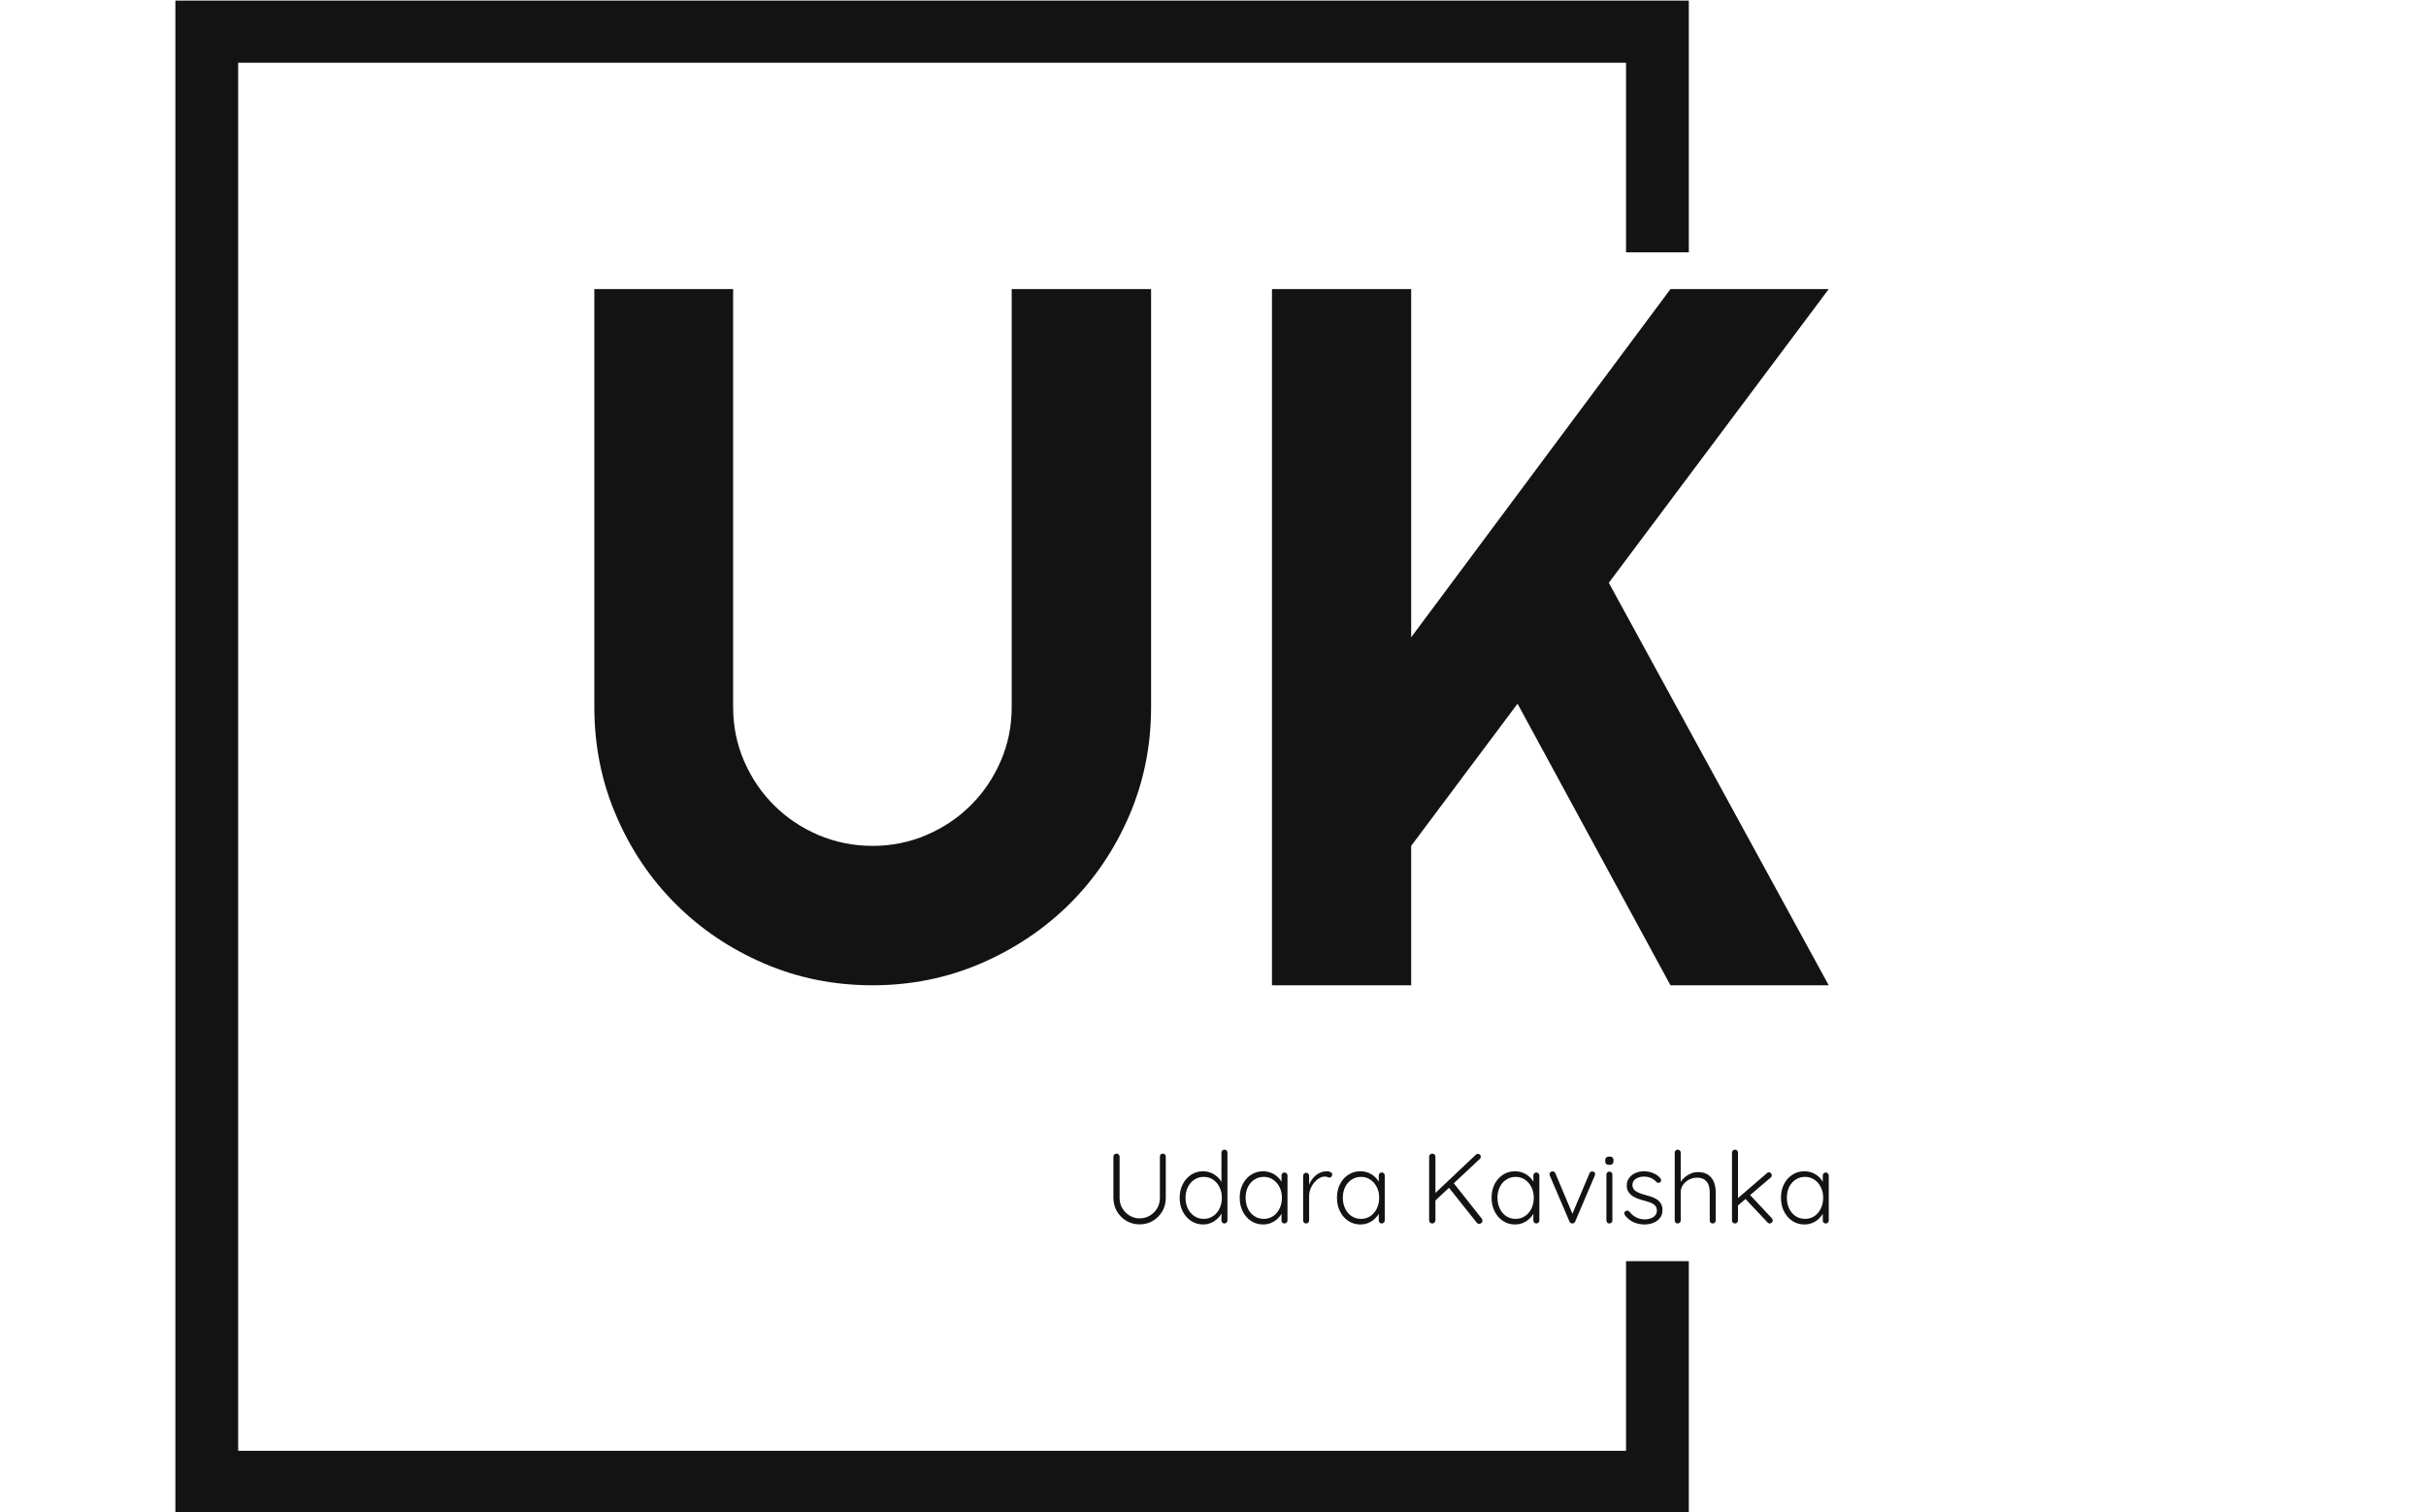 <svg xmlns="http://www.w3.org/2000/svg" version="1.1" xmlns:xlink="http://www.w3.org/1999/xlink" xmlns:svgjs="http://svgjs.dev/svgjs" width="1500" height="935" viewBox="0 0 1500 935"><g transform="matrix(1,0,0,1,-0.909,0.379)"><svg viewBox="0 0 396 247" data-background-color="#ffffff" preserveAspectRatio="xMidYMid meet" height="935" width="1500" xmlns="http://www.w3.org/2000/svg" xmlns:xlink="http://www.w3.org/1999/xlink"><g id="tight-bounds" transform="matrix(1,0,0,1,0.24,-0.1)"><svg viewBox="0 0 395.52 247.2" height="247.2" width="395.52"><g><svg></svg></g><g><svg viewBox="0 0 395.52 247.2" height="247.2" width="395.52"><g transform="matrix(1,0,0,1,96.94,47.215)"><svg viewBox="0 0 201.641 152.77" height="152.77" width="201.641"><g><svg viewBox="0 0 201.641 152.77" height="152.77" width="201.641"><g><svg viewBox="0 0 244.431 185.189" height="152.77" width="201.641"><g><svg viewBox="0 0 244.431 185.189" height="185.189" width="244.431"><g id="textblocktransform"><svg viewBox="0 0 244.431 185.189" height="185.189" width="244.431" id="textblock"><g><svg viewBox="0 0 244.431 137.835" height="137.835" width="244.431"><g transform="matrix(1,0,0,1,0,0)"><svg width="244.431" viewBox="2.86 -35.01 62.08 35.01" height="137.835" data-palette-color="#131313"><path d="M30.86-35.01L30.86-13.99Q30.86-11.08 29.76-8.53 28.66-5.98 26.76-4.09 24.85-2.2 22.3-1.1 19.75 0 16.85 0L16.85 0Q13.94 0 11.39-1.1 8.84-2.2 6.95-4.09 5.05-5.98 3.96-8.53 2.86-11.08 2.86-13.99L2.86-13.99 2.86-35.01 9.84-35.01 9.84-13.99Q9.84-12.55 10.39-11.28 10.94-10.01 11.89-9.06 12.84-8.11 14.12-7.56 15.41-7.01 16.85-7.01L16.85-7.01Q18.29-7.01 19.57-7.56 20.85-8.11 21.8-9.06 22.75-10.01 23.3-11.28 23.85-12.55 23.85-13.99L23.85-13.99 23.85-35.01 30.86-35.01ZM43.94-7.01L43.94 0 36.94 0 36.94-35.01 43.94-35.01 43.94-17.5 56.98-35.01 64.94-35.01 53.88-20.24 64.94 0 56.98 0 49.29-14.16 43.94-7.01Z" opacity="1" transform="matrix(1,0,0,1,0,0)" fill="#131313" class="wordmark-text-0" data-fill-palette-color="primary" id="text-0"></path></svg></g></svg></g><g transform="matrix(1,0,0,1,102.783,170.375)"><svg viewBox="0 0 141.648 14.815" height="14.815" width="141.648"><g transform="matrix(1,0,0,1,0,0)"><svg width="141.648" viewBox="4.7 -37 358.52 37.5" height="14.815" data-palette-color="#131313"><path d="M29.45-35L29.45-35Q30.15-35 30.55-34.58 30.95-34.15 30.95-33.5L30.95-33.5 30.95-12.8Q30.95-9.1 29.2-6.1 27.45-3.1 24.5-1.33 21.55 0.45 17.85 0.45L17.85 0.45Q14.15 0.45 11.18-1.33 8.2-3.1 6.45-6.1 4.7-9.1 4.7-12.8L4.7-12.8 4.7-33.5Q4.7-34.15 5.13-34.58 5.55-35 6.3-35L6.3-35Q6.9-35 7.35-34.58 7.8-34.15 7.8-33.5L7.8-33.5 7.8-12.8Q7.8-9.9 9.18-7.6 10.55-5.3 12.85-3.93 15.15-2.55 17.85-2.55L17.85-2.55Q20.65-2.55 22.95-3.93 25.25-5.3 26.63-7.6 28-9.9 28-12.8L28-12.8 28-33.5Q28-34.15 28.4-34.58 28.8-35 29.45-35ZM60.35-37L60.35-37Q61-37 61.42-36.58 61.85-36.15 61.85-35.5L61.85-35.5 61.85-1.5Q61.85-0.9 61.4-0.45 60.95 0 60.35 0L60.35 0Q59.65 0 59.25-0.45 58.85-0.9 58.85-1.5L58.85-1.5 58.85-7.45 59.7-8.15Q59.7-6.75 58.95-5.23 58.2-3.7 56.82-2.4 55.45-1.1 53.62-0.3 51.8 0.5 49.65 0.5L49.65 0.5Q46.35 0.5 43.67-1.25 41-3 39.45-6 37.9-9 37.9-12.85L37.9-12.85Q37.9-16.65 39.45-19.68 41-22.7 43.65-24.43 46.3-26.15 49.6-26.15L49.6-26.15Q51.7-26.15 53.55-25.4 55.4-24.65 56.82-23.35 58.25-22.05 59.07-20.38 59.9-18.7 59.9-16.9L59.9-16.9 58.85-17.65 58.85-35.5Q58.85-36.1 59.25-36.55 59.65-37 60.35-37ZM49.95-2.3L49.95-2.3Q52.6-2.3 54.65-3.68 56.7-5.05 57.87-7.43 59.05-9.8 59.05-12.85L59.05-12.85Q59.05-15.85 57.87-18.23 56.7-20.6 54.65-21.98 52.6-23.35 49.95-23.35L49.95-23.35Q47.35-23.35 45.27-21.98 43.2-20.6 42.02-18.23 40.85-15.85 40.85-12.85L40.85-12.85Q40.85-9.85 42.02-7.45 43.2-5.05 45.27-3.68 47.35-2.3 49.95-2.3ZM90.45-25.55L90.45-25.55Q91.09-25.55 91.52-25.1 91.95-24.65 91.95-24L91.95-24 91.95-1.5Q91.95-0.9 91.5-0.45 91.05 0 90.45 0L90.45 0Q89.75 0 89.34-0.45 88.95-0.9 88.95-1.5L88.95-1.5 88.95-7.45 89.8-7.85Q89.8-6.45 89.02-5 88.25-3.55 86.9-2.3 85.55-1.05 83.72-0.28 81.9 0.5 79.75 0.5L79.75 0.5Q76.4 0.5 73.72-1.25 71.05-3 69.52-6.05 68-9.1 68-12.9L68-12.9Q68-16.8 69.55-19.78 71.09-22.75 73.75-24.45 76.4-26.15 79.7-26.15L79.7-26.15Q81.84-26.15 83.72-25.4 85.59-24.65 87-23.35 88.4-22.05 89.2-20.38 90-18.7 90-16.9L90-16.9 88.95-17.65 88.95-24Q88.95-24.65 89.34-25.1 89.75-25.55 90.45-25.55ZM80.05-2.3L80.05-2.3Q82.7-2.3 84.75-3.68 86.8-5.05 87.97-7.48 89.15-9.9 89.15-12.9L89.15-12.9Q89.15-15.85 87.97-18.2 86.8-20.55 84.75-21.95 82.7-23.35 80.05-23.35L80.05-23.35Q77.45-23.35 75.37-22 73.3-20.65 72.12-18.3 70.95-15.95 70.95-12.9L70.95-12.9Q70.95-9.9 72.09-7.48 73.25-5.05 75.32-3.68 77.4-2.3 80.05-2.3ZM101.29 0L101.29 0Q100.59 0 100.19-0.45 99.79-0.9 99.79-1.5L99.79-1.5 99.79-23.9Q99.79-24.5 100.22-24.95 100.64-25.4 101.29-25.4L101.29-25.4Q101.94-25.4 102.37-24.95 102.79-24.5 102.79-23.9L102.79-23.9 102.79-16.4 102.04-16.25Q102.19-18 102.92-19.73 103.64-21.45 104.89-22.9 106.14-24.35 107.87-25.25 109.59-26.15 111.74-26.15L111.74-26.15Q112.64-26.15 113.49-25.78 114.34-25.4 114.34-24.55L114.34-24.55Q114.34-23.8 113.94-23.4 113.54-23 112.99-23L112.99-23Q112.54-23 112.02-23.25 111.49-23.5 110.64-23.5L110.64-23.5Q109.24-23.5 107.84-22.68 106.44-21.85 105.29-20.45 104.14-19.05 103.47-17.32 102.79-15.6 102.79-13.85L102.79-13.85 102.79-1.5Q102.79-0.9 102.34-0.45 101.89 0 101.29 0ZM139.19-25.55L139.19-25.55Q139.84-25.55 140.27-25.1 140.69-24.65 140.69-24L140.69-24 140.69-1.5Q140.69-0.9 140.24-0.45 139.79 0 139.19 0L139.19 0Q138.49 0 138.09-0.45 137.69-0.9 137.69-1.5L137.69-1.5 137.69-7.45 138.54-7.85Q138.54-6.45 137.77-5 136.99-3.55 135.64-2.3 134.29-1.05 132.47-0.28 130.64 0.5 128.49 0.5L128.49 0.5Q125.14 0.5 122.47-1.25 119.79-3 118.27-6.05 116.74-9.1 116.74-12.9L116.74-12.9Q116.74-16.8 118.29-19.78 119.84-22.75 122.49-24.45 125.14-26.15 128.44-26.15L128.44-26.15Q130.59-26.15 132.47-25.4 134.34-24.65 135.74-23.35 137.14-22.05 137.94-20.38 138.74-18.7 138.74-16.9L138.74-16.9 137.69-17.65 137.69-24Q137.69-24.65 138.09-25.1 138.49-25.55 139.19-25.55ZM128.79-2.3L128.79-2.3Q131.44-2.3 133.49-3.68 135.54-5.05 136.72-7.48 137.89-9.9 137.89-12.9L137.89-12.9Q137.89-15.85 136.72-18.2 135.54-20.55 133.49-21.95 131.44-23.35 128.79-23.35L128.79-23.35Q126.19-23.35 124.12-22 122.04-20.65 120.87-18.3 119.69-15.95 119.69-12.9L119.69-12.9Q119.69-9.9 120.84-7.48 121.99-5.05 124.07-3.68 126.14-2.3 128.79-2.3ZM187.94 0.2L187.94 0.2Q187.29 0.2 186.84-0.35L186.84-0.35 172.64-18.2 174.99-20.55 189.29-2.45Q189.64-1.95 189.64-1.4L189.64-1.4Q189.64-0.6 189.06-0.2 188.49 0.2 187.94 0.2ZM187.39-34.9L187.39-34.9Q187.99-34.9 188.41-34.45 188.84-34 188.84-33.45L188.84-33.45Q188.84-32.85 188.39-32.4L188.39-32.4 165.69-11.15 165.29-14.55 186.29-34.4Q186.79-34.9 187.39-34.9ZM164.49 0L164.49 0Q163.79 0 163.36-0.45 162.94-0.9 162.94-1.55L162.94-1.55 162.94-33.45Q162.94-34.1 163.39-34.55 163.84-35 164.54-35L164.54-35Q165.19-35 165.64-34.55 166.09-34.1 166.09-33.45L166.09-33.45 166.09-1.55Q166.04-0.9 165.59-0.45 165.14 0 164.49 0ZM216.68-25.55L216.68-25.55Q217.33-25.55 217.76-25.1 218.18-24.65 218.18-24L218.18-24 218.18-1.5Q218.18-0.9 217.73-0.45 217.28 0 216.68 0L216.68 0Q215.98 0 215.58-0.45 215.18-0.9 215.18-1.5L215.18-1.5 215.18-7.45 216.03-7.85Q216.03-6.45 215.26-5 214.48-3.55 213.13-2.3 211.78-1.05 209.96-0.28 208.13 0.5 205.98 0.5L205.98 0.5Q202.63 0.5 199.96-1.25 197.28-3 195.76-6.05 194.23-9.1 194.23-12.9L194.23-12.9Q194.23-16.8 195.78-19.78 197.33-22.75 199.98-24.45 202.63-26.15 205.93-26.15L205.93-26.15Q208.08-26.15 209.96-25.4 211.83-24.65 213.23-23.35 214.63-22.05 215.43-20.38 216.23-18.7 216.23-16.9L216.23-16.9 215.18-17.65 215.18-24Q215.18-24.65 215.58-25.1 215.98-25.55 216.68-25.55ZM206.28-2.3L206.28-2.3Q208.93-2.3 210.98-3.68 213.03-5.05 214.21-7.48 215.38-9.9 215.38-12.9L215.38-12.9Q215.38-15.85 214.21-18.2 213.03-20.55 210.98-21.95 208.93-23.35 206.28-23.35L206.28-23.35Q203.68-23.35 201.61-22 199.53-20.65 198.36-18.3 197.18-15.95 197.18-12.9L197.18-12.9Q197.18-9.9 198.33-7.48 199.48-5.05 201.56-3.68 203.63-2.3 206.28-2.3ZM224.83-26.1L224.83-26.1Q225.23-26.1 225.63-25.85 226.03-25.6 226.23-25.1L226.23-25.1 234.98-4.3 234.33-3.9 243.28-25.1Q243.68-26.1 244.73-26.05L244.73-26.05Q245.23-26.05 245.68-25.73 246.13-25.4 246.13-24.8L246.13-24.8Q246.13-24.5 246.06-24.33 245.98-24.15 245.93-23.95L245.93-23.95 236.13-0.95Q235.73-0.05 234.78 0L234.78 0Q234.33 0.05 233.91-0.23 233.48-0.5 233.28-0.95L233.28-0.95 223.43-23.95Q223.38-24.05 223.33-24.25 223.28-24.45 223.28-24.65L223.28-24.65Q223.28-25.2 223.68-25.65 224.08-26.1 224.83-26.1ZM254.78-24.5L254.78-1.5Q254.78-0.9 254.33-0.45 253.88 0 253.28 0L253.28 0Q252.63 0 252.2-0.45 251.78-0.9 251.78-1.5L251.78-1.5 251.78-24.5Q251.78-25.1 252.2-25.55 252.63-26 253.28-26L253.28-26Q253.93-26 254.35-25.55 254.78-25.1 254.78-24.5L254.78-24.5ZM253.28-29.35L253.28-29.35Q252.23-29.35 251.7-29.83 251.18-30.3 251.18-31.2L251.18-31.2 251.18-31.7Q251.18-32.6 251.75-33.08 252.33-33.55 253.33-33.55L253.33-33.55Q254.28-33.55 254.8-33.08 255.33-32.6 255.33-31.7L255.33-31.7 255.33-31.2Q255.33-30.3 254.8-29.83 254.28-29.35 253.28-29.35ZM261.13-4.05L261.13-4.05Q260.73-4.65 260.75-5.23 260.77-5.8 261.38-6.15L261.38-6.15Q261.77-6.5 262.3-6.45 262.82-6.4 263.27-5.95L263.27-5.95Q264.63-4.2 266.55-3.13 268.48-2.05 271.13-2.05L271.13-2.05Q272.52-2.05 273.9-2.53 275.27-3 276.18-3.98 277.07-4.95 277.07-6.45L277.07-6.45Q277.07-8 276.18-8.95 275.27-9.9 273.85-10.45 272.43-11 270.82-11.4L270.82-11.4Q269.13-11.85 267.52-12.43 265.93-13 264.7-13.88 263.48-14.75 262.73-16 261.98-17.25 261.98-19.05L261.98-19.05Q261.98-21.15 263.13-22.75 264.27-24.35 266.25-25.25 268.23-26.15 270.73-26.15L270.73-26.15Q271.98-26.15 273.43-25.83 274.88-25.5 276.27-24.75 277.68-24 278.77-22.7L278.77-22.7Q279.23-22.25 279.23-21.68 279.23-21.1 278.73-20.65L278.73-20.65Q278.32-20.35 277.8-20.35 277.27-20.35 276.93-20.75L276.93-20.75Q275.73-22.1 274.07-22.8 272.43-23.5 270.52-23.5L270.52-23.5Q269.07-23.5 267.8-23.03 266.52-22.55 265.68-21.6 264.82-20.65 264.82-19.1L264.82-19.1Q264.93-17.65 265.85-16.75 266.77-15.85 268.3-15.25 269.82-14.65 271.73-14.15L271.73-14.15Q273.32-13.75 274.8-13.2 276.27-12.65 277.4-11.83 278.52-11 279.2-9.75 279.88-8.5 279.88-6.6L279.88-6.6Q279.88-4.4 278.65-2.8 277.43-1.2 275.38-0.35 273.32 0.5 270.82 0.5L270.82 0.5Q268.13 0.5 265.6-0.55 263.07-1.6 261.13-4.05ZM297.67-25.75L297.67-25.75Q300.82-25.75 302.77-24.4 304.72-23.05 305.65-20.75 306.57-18.45 306.57-15.65L306.57-15.65 306.57-1.5Q306.57-0.9 306.12-0.45 305.67 0 305.07 0L305.07 0Q304.37 0 303.97-0.45 303.57-0.9 303.57-1.5L303.57-1.5 303.57-15.65Q303.57-17.7 302.95-19.35 302.32-21 300.92-21.98 299.52-22.95 297.17-22.95L297.17-22.95Q295.07-22.95 293.2-21.98 291.32-21 290.17-19.35 289.02-17.7 289.02-15.65L289.02-15.65 289.02-1.5Q289.02-0.9 288.57-0.45 288.12 0 287.52 0L287.52 0Q286.82 0 286.42-0.45 286.02-0.9 286.02-1.5L286.02-1.5 286.02-35.5Q286.02-36.1 286.45-36.55 286.87-37 287.52-37L287.52-37Q288.17-37 288.6-36.55 289.02-36.1 289.02-35.5L289.02-35.5 289.02-19.3 287.87-17.55Q287.97-19.1 288.85-20.58 289.72-22.05 291.12-23.23 292.52-24.4 294.22-25.08 295.92-25.75 297.67-25.75ZM316.22 0L316.22 0Q315.57 0 315.14-0.45 314.72-0.9 314.72-1.5L314.72-1.5 314.72-35.5Q314.72-36.1 315.14-36.55 315.57-37 316.22-37L316.22-37Q316.87-37 317.29-36.55 317.72-36.1 317.72-35.5L317.72-35.5 317.72-1.5Q317.72-0.9 317.29-0.45 316.87 0 316.22 0ZM333.22-25.65L333.22-25.65Q333.77-25.65 334.22-25.18 334.67-24.7 334.67-24.15L334.67-24.15Q334.67-23.5 334.12-23L334.12-23 317.32-8.7 317.17-12.25 332.17-25.15Q332.62-25.65 333.22-25.65ZM333.62 0L333.62 0Q332.97 0 332.52-0.55L332.52-0.55 321.12-12.65 323.37-14.7 334.67-2.65Q335.12-2.15 335.12-1.5L335.12-1.5Q335.12-0.8 334.57-0.4 334.02 0 333.62 0ZM361.72-25.55L361.72-25.55Q362.37-25.55 362.79-25.1 363.22-24.65 363.22-24L363.22-24 363.22-1.5Q363.22-0.9 362.77-0.45 362.32 0 361.72 0L361.72 0Q361.02 0 360.62-0.45 360.22-0.9 360.22-1.5L360.22-1.5 360.22-7.45 361.07-7.85Q361.07-6.45 360.29-5 359.52-3.55 358.17-2.3 356.82-1.05 354.99-0.28 353.17 0.5 351.02 0.5L351.02 0.5Q347.67 0.5 344.99-1.25 342.32-3 340.79-6.05 339.27-9.1 339.27-12.9L339.27-12.9Q339.27-16.8 340.82-19.78 342.37-22.75 345.02-24.45 347.67-26.15 350.97-26.15L350.97-26.15Q353.12-26.15 354.99-25.4 356.87-24.65 358.27-23.35 359.67-22.05 360.47-20.38 361.27-18.7 361.27-16.9L361.27-16.9 360.22-17.65 360.22-24Q360.22-24.65 360.62-25.1 361.02-25.55 361.72-25.55ZM351.32-2.3L351.32-2.3Q353.97-2.3 356.02-3.68 358.07-5.05 359.24-7.48 360.42-9.9 360.42-12.9L360.42-12.9Q360.42-15.85 359.24-18.2 358.07-20.55 356.02-21.95 353.97-23.35 351.32-23.35L351.32-23.35Q348.72-23.35 346.64-22 344.57-20.65 343.39-18.3 342.22-15.95 342.22-12.9L342.22-12.9Q342.22-9.9 343.37-7.48 344.52-5.05 346.59-3.68 348.67-2.3 351.32-2.3Z" opacity="1" transform="matrix(1,0,0,1,0,0)" fill="#131313" class="slogan-text-1" data-fill-palette-color="secondary" id="text-1"></path></svg></g></svg></g></svg></g></svg></g></svg></g></svg></g></svg></g><path d="M275.718 41.215L275.718 0 28.518 0 28.518 247.2 275.718 247.2 275.718 205.985 265.464 205.985 265.464 236.946 38.772 236.946 38.772 10.254 265.464 10.254 265.464 41.215Z" fill="#131313" stroke="transparent" data-fill-palette-color="tertiary"></path></svg></g><defs></defs></svg><rect width="395.52" height="247.2" fill="none" stroke="none" visibility="hidden"></rect></g></svg></g></svg>
